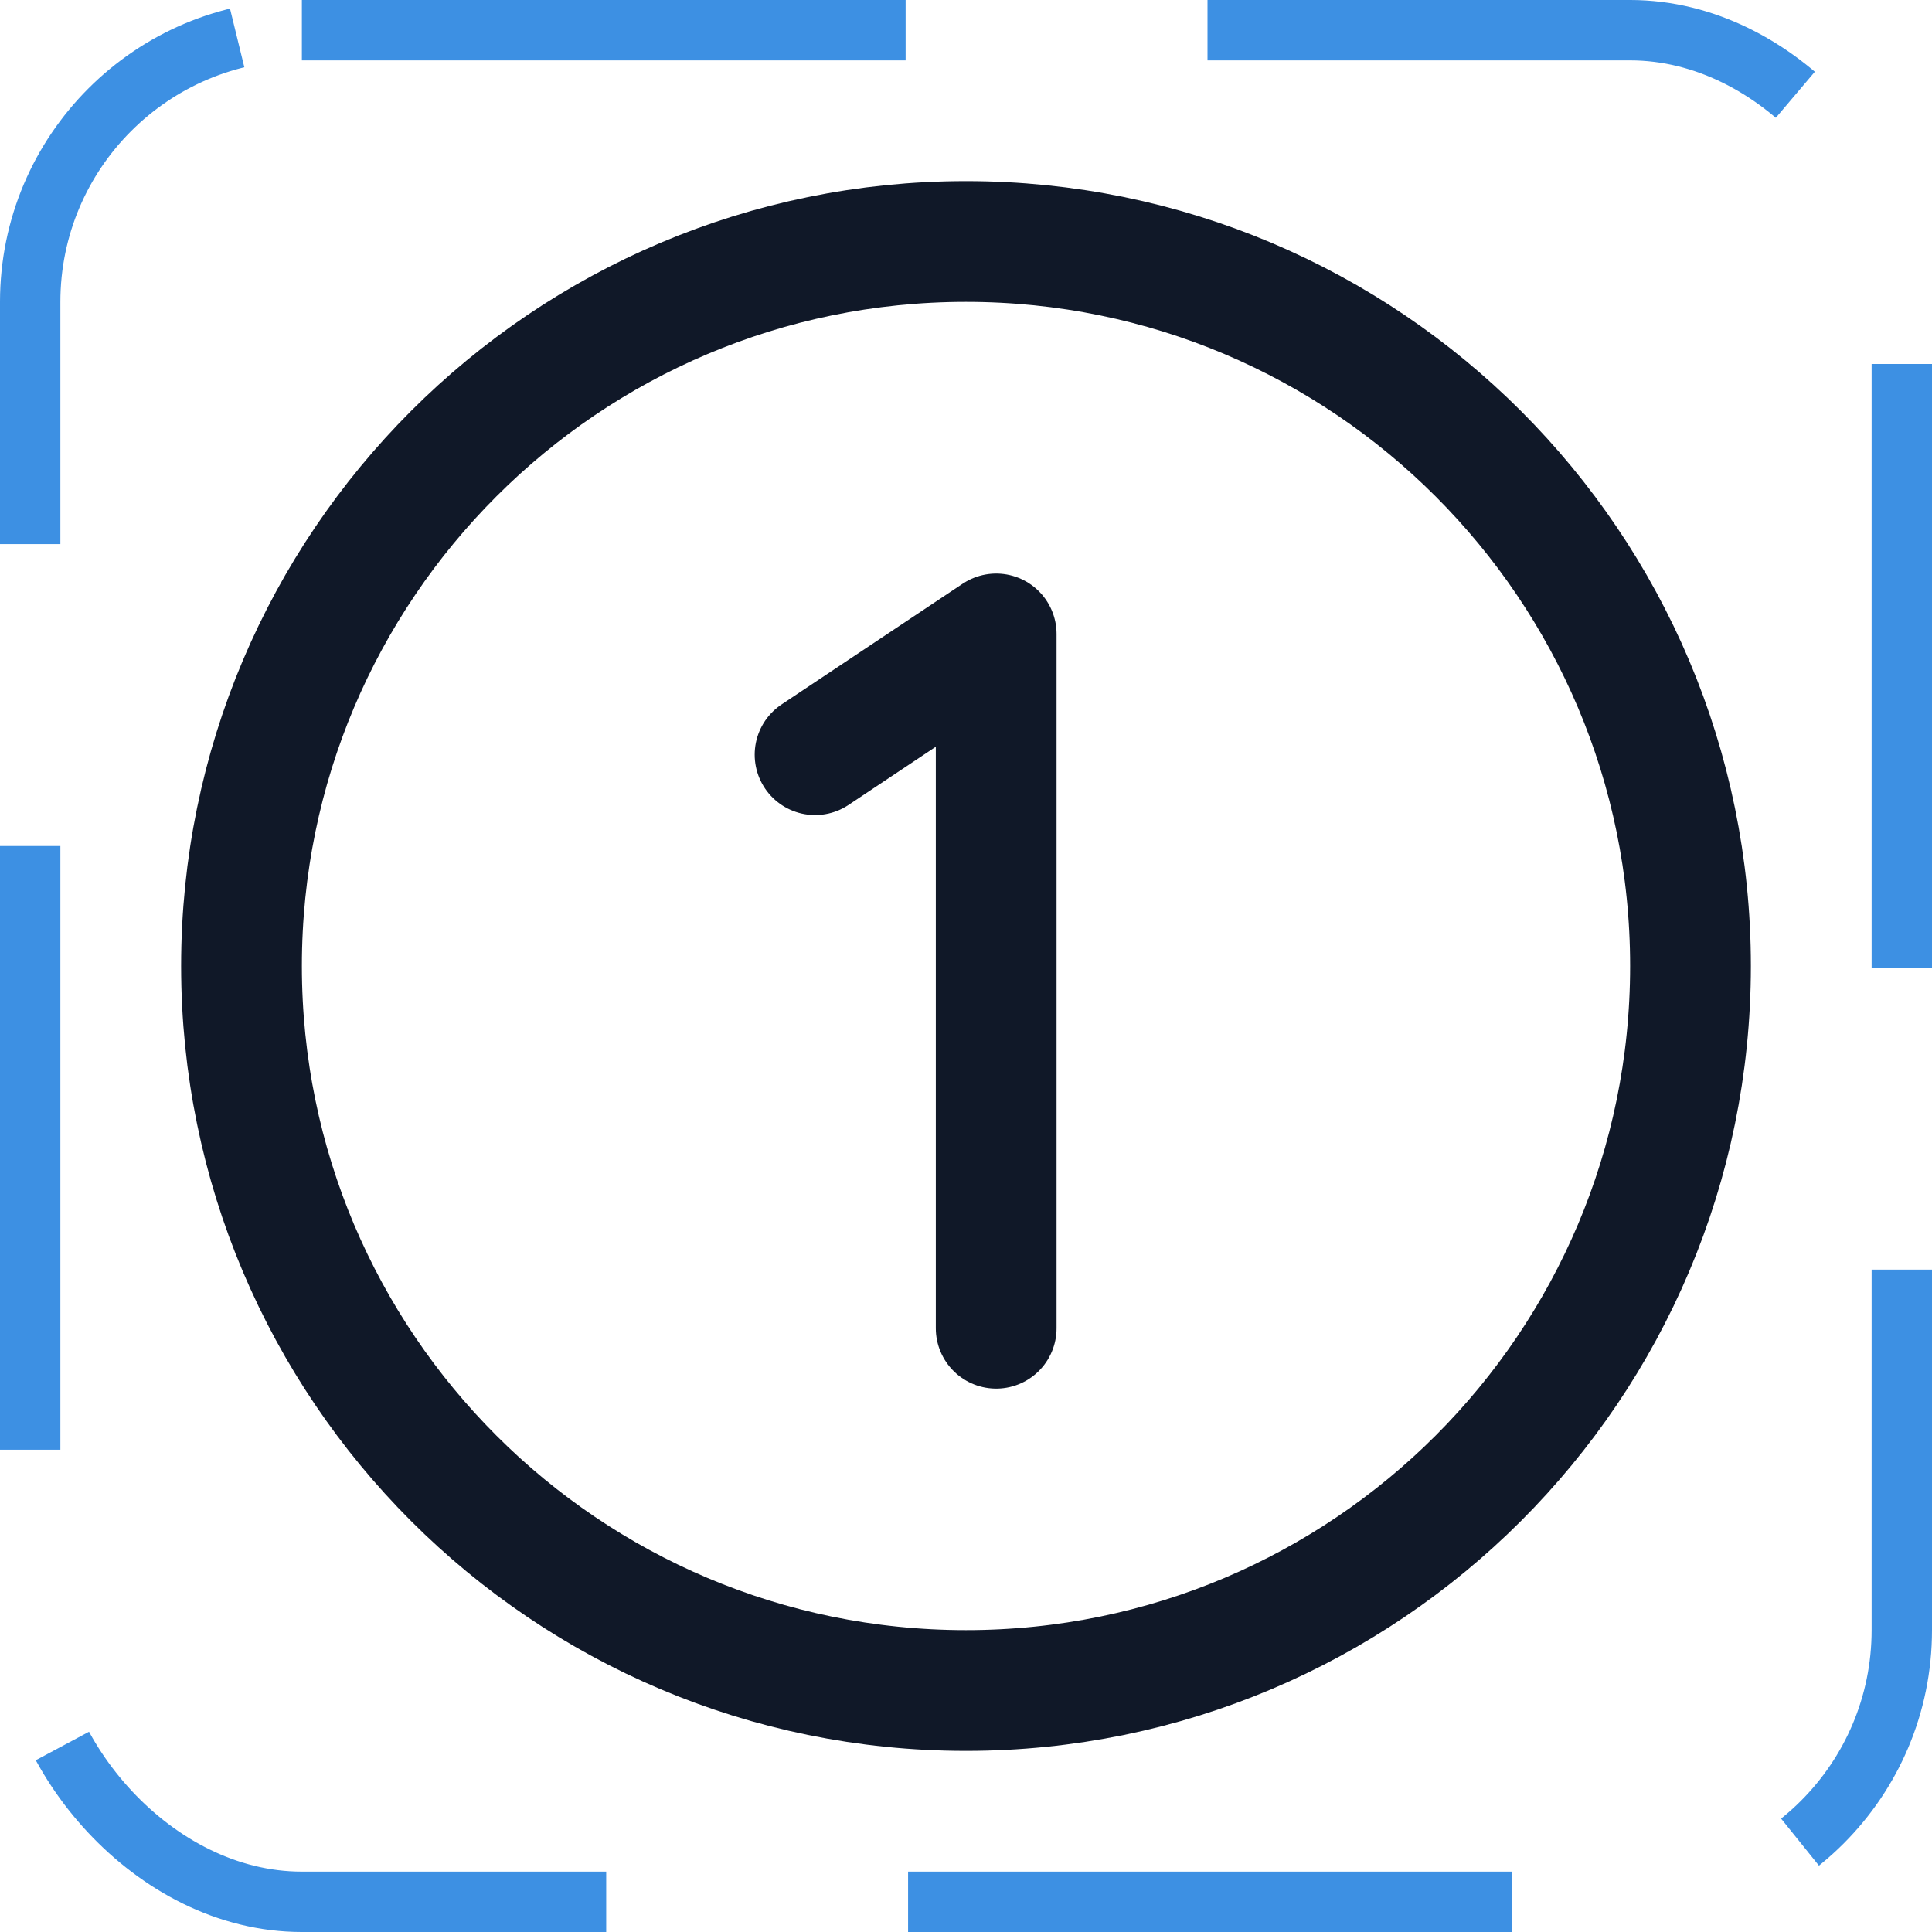 <svg width="32" height="32" viewBox="0 0 32 32" fill="none" xmlns="http://www.w3.org/2000/svg"><g id="Icon-NumberCircleOne"><g clip-path="url(#clip0_12_5092)"><g id="size=md (32px)"><g id="NumberCircleOne"><path id="Vector" d="M16 28C22.627 28 28 22.627 28 16C28 9.373 22.627 4 16 4C9.373 4 4 9.373 4 16C4 22.627 9.373 28 16 28Z" stroke="#101828" stroke-width="2" stroke-miterlimit="10"/><path id="Vector_2" d="M13.5 12.5L16.5 10.5V22" stroke="#101828" stroke-width="2" stroke-linecap="round" stroke-linejoin="round"/></g></g></g><rect x="0.5" y="0.5" width="31" height="31" rx="4.5" stroke="#3D90E3" stroke-dasharray="10 5"/></g><defs><clipPath id="clip0_12_5092"><rect width="32" height="32" rx="5" fill="white"/></clipPath></defs></svg>